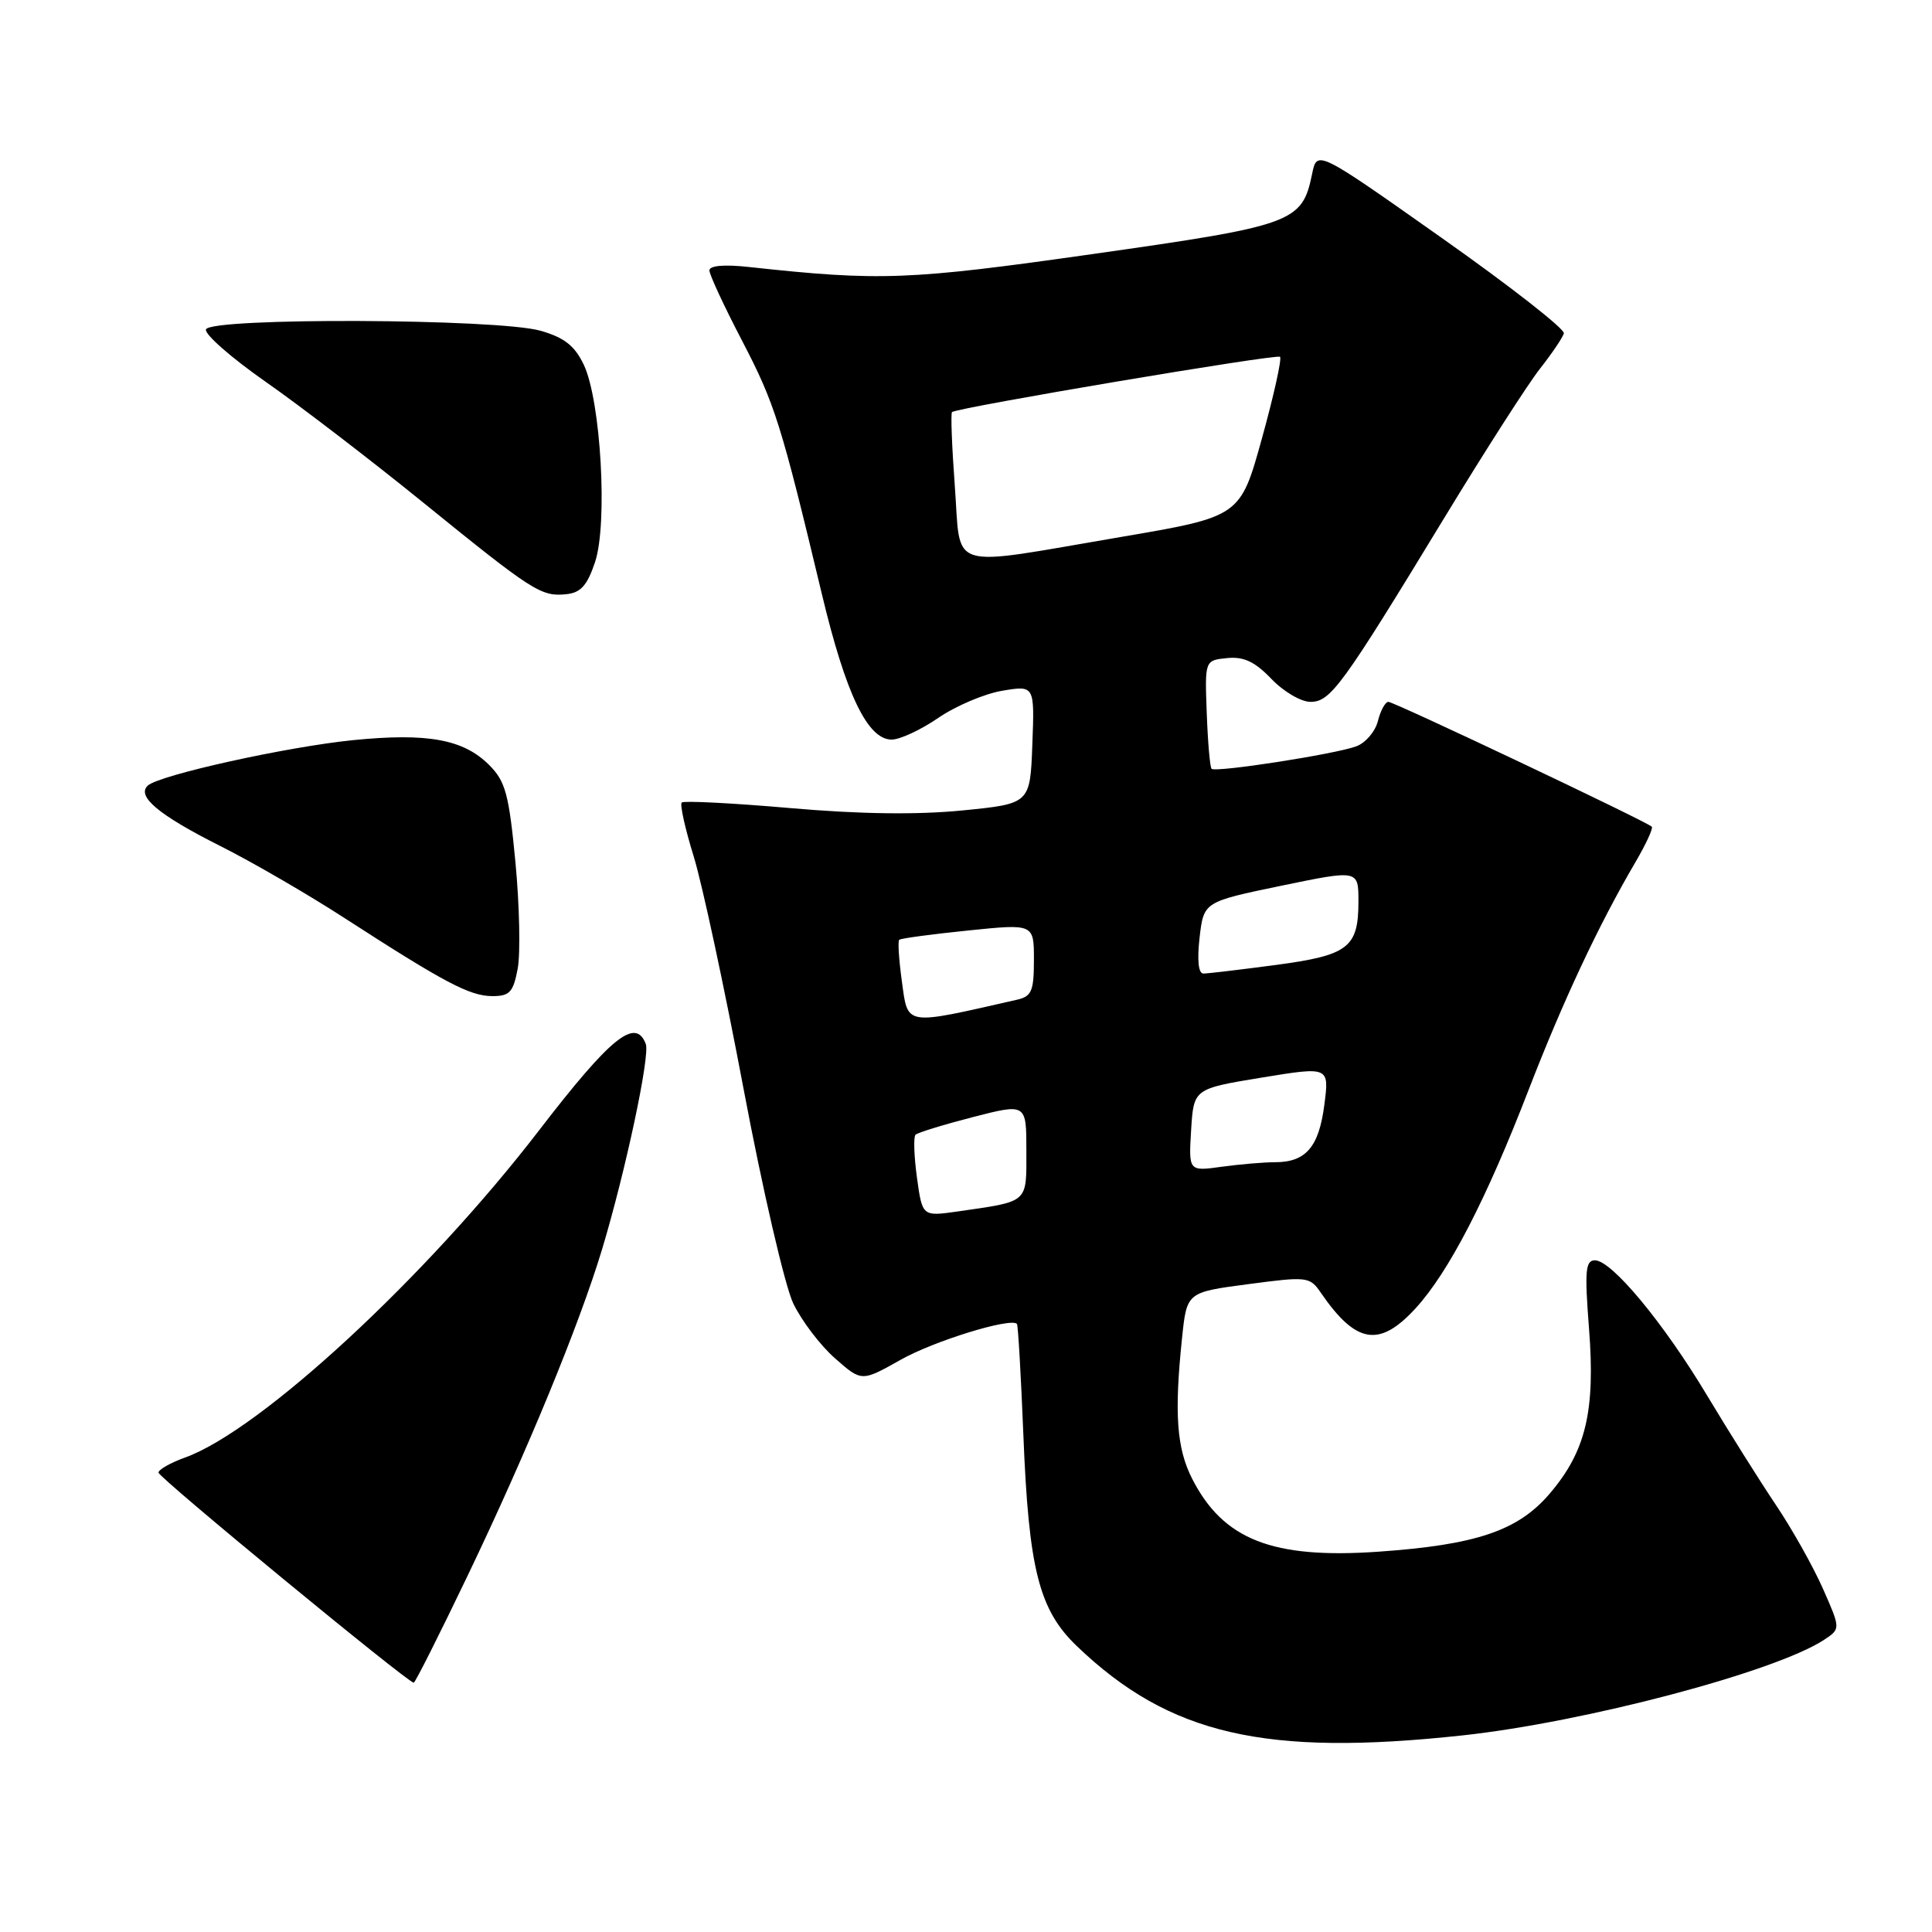 <?xml version="1.0" encoding="UTF-8" standalone="no"?>
<!DOCTYPE svg PUBLIC "-//W3C//DTD SVG 1.1//EN" "http://www.w3.org/Graphics/SVG/1.1/DTD/svg11.dtd" >
<svg xmlns="http://www.w3.org/2000/svg" xmlns:xlink="http://www.w3.org/1999/xlink" version="1.1" viewBox="0 0 256 256">
 <g >
 <path fill="currentColor"
d=" M 193.79 229.95 C 210.02 228.19 235.20 221.54 241.69 217.29 C 243.90 215.83 243.90 215.83 241.54 210.49 C 240.24 207.55 237.42 202.53 235.26 199.33 C 233.11 196.12 229.05 189.66 226.23 184.96 C 220.45 175.30 213.56 167.00 211.34 167.00 C 210.08 167.00 209.96 168.38 210.55 176.00 C 211.41 186.97 210.14 192.31 205.32 197.94 C 201.13 202.84 195.57 204.71 182.60 205.61 C 168.60 206.58 162.09 204.02 157.97 195.95 C 155.91 191.90 155.58 187.33 156.63 177.26 C 157.26 171.23 157.26 171.23 165.38 170.16 C 173.20 169.12 173.55 169.16 175.00 171.27 C 179.67 178.08 182.77 178.60 187.57 173.36 C 191.96 168.57 196.94 158.94 202.55 144.41 C 207.11 132.62 211.83 122.56 216.68 114.28 C 218.09 111.88 219.08 109.74 218.87 109.54 C 218.18 108.85 184.73 93.00 183.97 93.00 C 183.56 93.00 182.93 94.14 182.58 95.54 C 182.23 96.93 180.94 98.44 179.72 98.89 C 176.94 99.93 161.06 102.39 160.54 101.87 C 160.33 101.66 160.04 98.34 159.90 94.49 C 159.64 87.50 159.64 87.50 162.59 87.20 C 164.80 86.98 166.27 87.67 168.46 89.95 C 170.06 91.63 172.39 93.00 173.64 93.00 C 176.31 93.00 177.81 90.94 191.45 68.50 C 196.80 59.70 202.47 50.86 204.06 48.85 C 205.64 46.84 207.06 44.74 207.22 44.17 C 207.37 43.60 200.08 37.90 191.00 31.50 C 174.51 19.86 174.51 19.86 173.86 23.05 C 172.54 29.48 171.43 29.88 144.88 33.65 C 120.37 37.13 116.66 37.27 99.25 35.38 C 95.98 35.02 94.00 35.19 94.00 35.83 C 94.00 36.39 95.95 40.59 98.34 45.17 C 102.68 53.52 103.47 56.01 108.91 78.75 C 112.08 92.00 114.96 98.00 118.15 98.00 C 119.24 98.00 122.02 96.71 124.32 95.13 C 126.62 93.55 130.43 91.93 132.79 91.53 C 137.09 90.81 137.09 90.81 136.79 98.65 C 136.50 106.50 136.50 106.50 127.50 107.39 C 121.50 107.98 113.88 107.88 104.65 107.07 C 97.03 106.41 90.59 106.08 90.33 106.34 C 90.07 106.60 90.78 109.80 91.91 113.45 C 93.04 117.10 96.02 130.98 98.53 144.30 C 101.04 157.62 104.00 170.39 105.11 172.71 C 106.22 175.02 108.72 178.30 110.66 180.00 C 114.17 183.09 114.17 183.09 119.34 180.18 C 123.74 177.69 133.89 174.56 134.75 175.42 C 134.90 175.57 135.28 182.17 135.60 190.09 C 136.31 207.98 137.67 213.32 142.71 218.14 C 154.96 229.86 167.61 232.78 193.79 229.95 Z  M 61.98 208.75 C 69.85 192.33 76.75 175.57 79.79 165.50 C 82.89 155.19 86.16 139.85 85.57 138.33 C 84.21 134.77 80.94 137.42 71.45 149.75 C 56.51 169.19 34.53 189.51 24.55 193.12 C 22.60 193.82 21.00 194.73 21.00 195.13 C 21.00 195.77 53.96 222.90 54.82 222.97 C 55.00 222.99 58.22 216.59 61.98 208.75 Z  M 68.60 128.34 C 68.97 126.32 68.84 119.99 68.30 114.27 C 67.44 105.22 66.98 103.53 64.81 101.36 C 61.41 97.96 56.65 97.09 46.81 98.07 C 38.03 98.95 21.13 102.69 19.59 104.09 C 18.05 105.50 21.02 107.99 29.11 112.06 C 33.36 114.19 40.81 118.51 45.67 121.66 C 58.88 130.20 62.23 131.97 65.20 131.99 C 67.53 132.00 68.01 131.49 68.60 128.34 Z  M 78.84 74.50 C 80.55 69.43 79.62 53.12 77.36 48.34 C 76.16 45.82 74.78 44.73 71.64 43.83 C 66.00 42.21 27.83 42.05 27.29 43.65 C 27.08 44.28 30.64 47.40 35.20 50.59 C 39.77 53.78 49.12 60.95 56.00 66.53 C 70.60 78.37 71.69 79.07 75.00 78.74 C 76.94 78.55 77.80 77.60 78.84 74.50 Z  M 121.50 156.03 C 121.11 153.19 121.03 150.64 121.31 150.36 C 121.59 150.08 125.01 149.03 128.91 148.02 C 136.00 146.20 136.00 146.20 136.00 152.49 C 136.00 159.50 136.39 159.15 126.86 160.53 C 122.21 161.19 122.21 161.19 121.50 156.03 Z  M 157.83 149.74 C 158.17 144.27 158.17 144.27 167.16 142.79 C 176.14 141.32 176.14 141.32 175.48 146.41 C 174.76 151.99 173.03 154.00 168.95 154.00 C 167.48 154.00 164.30 154.27 161.89 154.60 C 157.50 155.21 157.50 155.21 157.83 149.74 Z  M 119.49 129.94 C 119.11 127.15 118.95 124.72 119.15 124.53 C 119.34 124.34 123.44 123.79 128.25 123.30 C 137.00 122.40 137.00 122.40 137.00 127.18 C 137.00 131.32 136.70 132.03 134.75 132.47 C 119.65 135.90 120.33 136.02 119.49 129.94 Z  M 158.95 124.25 C 159.50 119.50 159.50 119.50 169.75 117.37 C 180.00 115.25 180.00 115.25 180.00 119.43 C 180.00 125.57 178.69 126.58 169.00 127.87 C 164.32 128.49 160.03 129.00 159.45 129.00 C 158.80 129.00 158.61 127.24 158.95 124.25 Z  M 126.52 64.43 C 126.13 59.17 125.96 54.75 126.15 54.60 C 126.99 53.98 169.20 46.86 169.61 47.28 C 169.87 47.53 168.79 52.40 167.21 58.10 C 164.34 68.46 164.34 68.46 148.42 71.17 C 125.14 75.13 127.37 75.81 126.52 64.43 Z "/>
</g>
</svg>